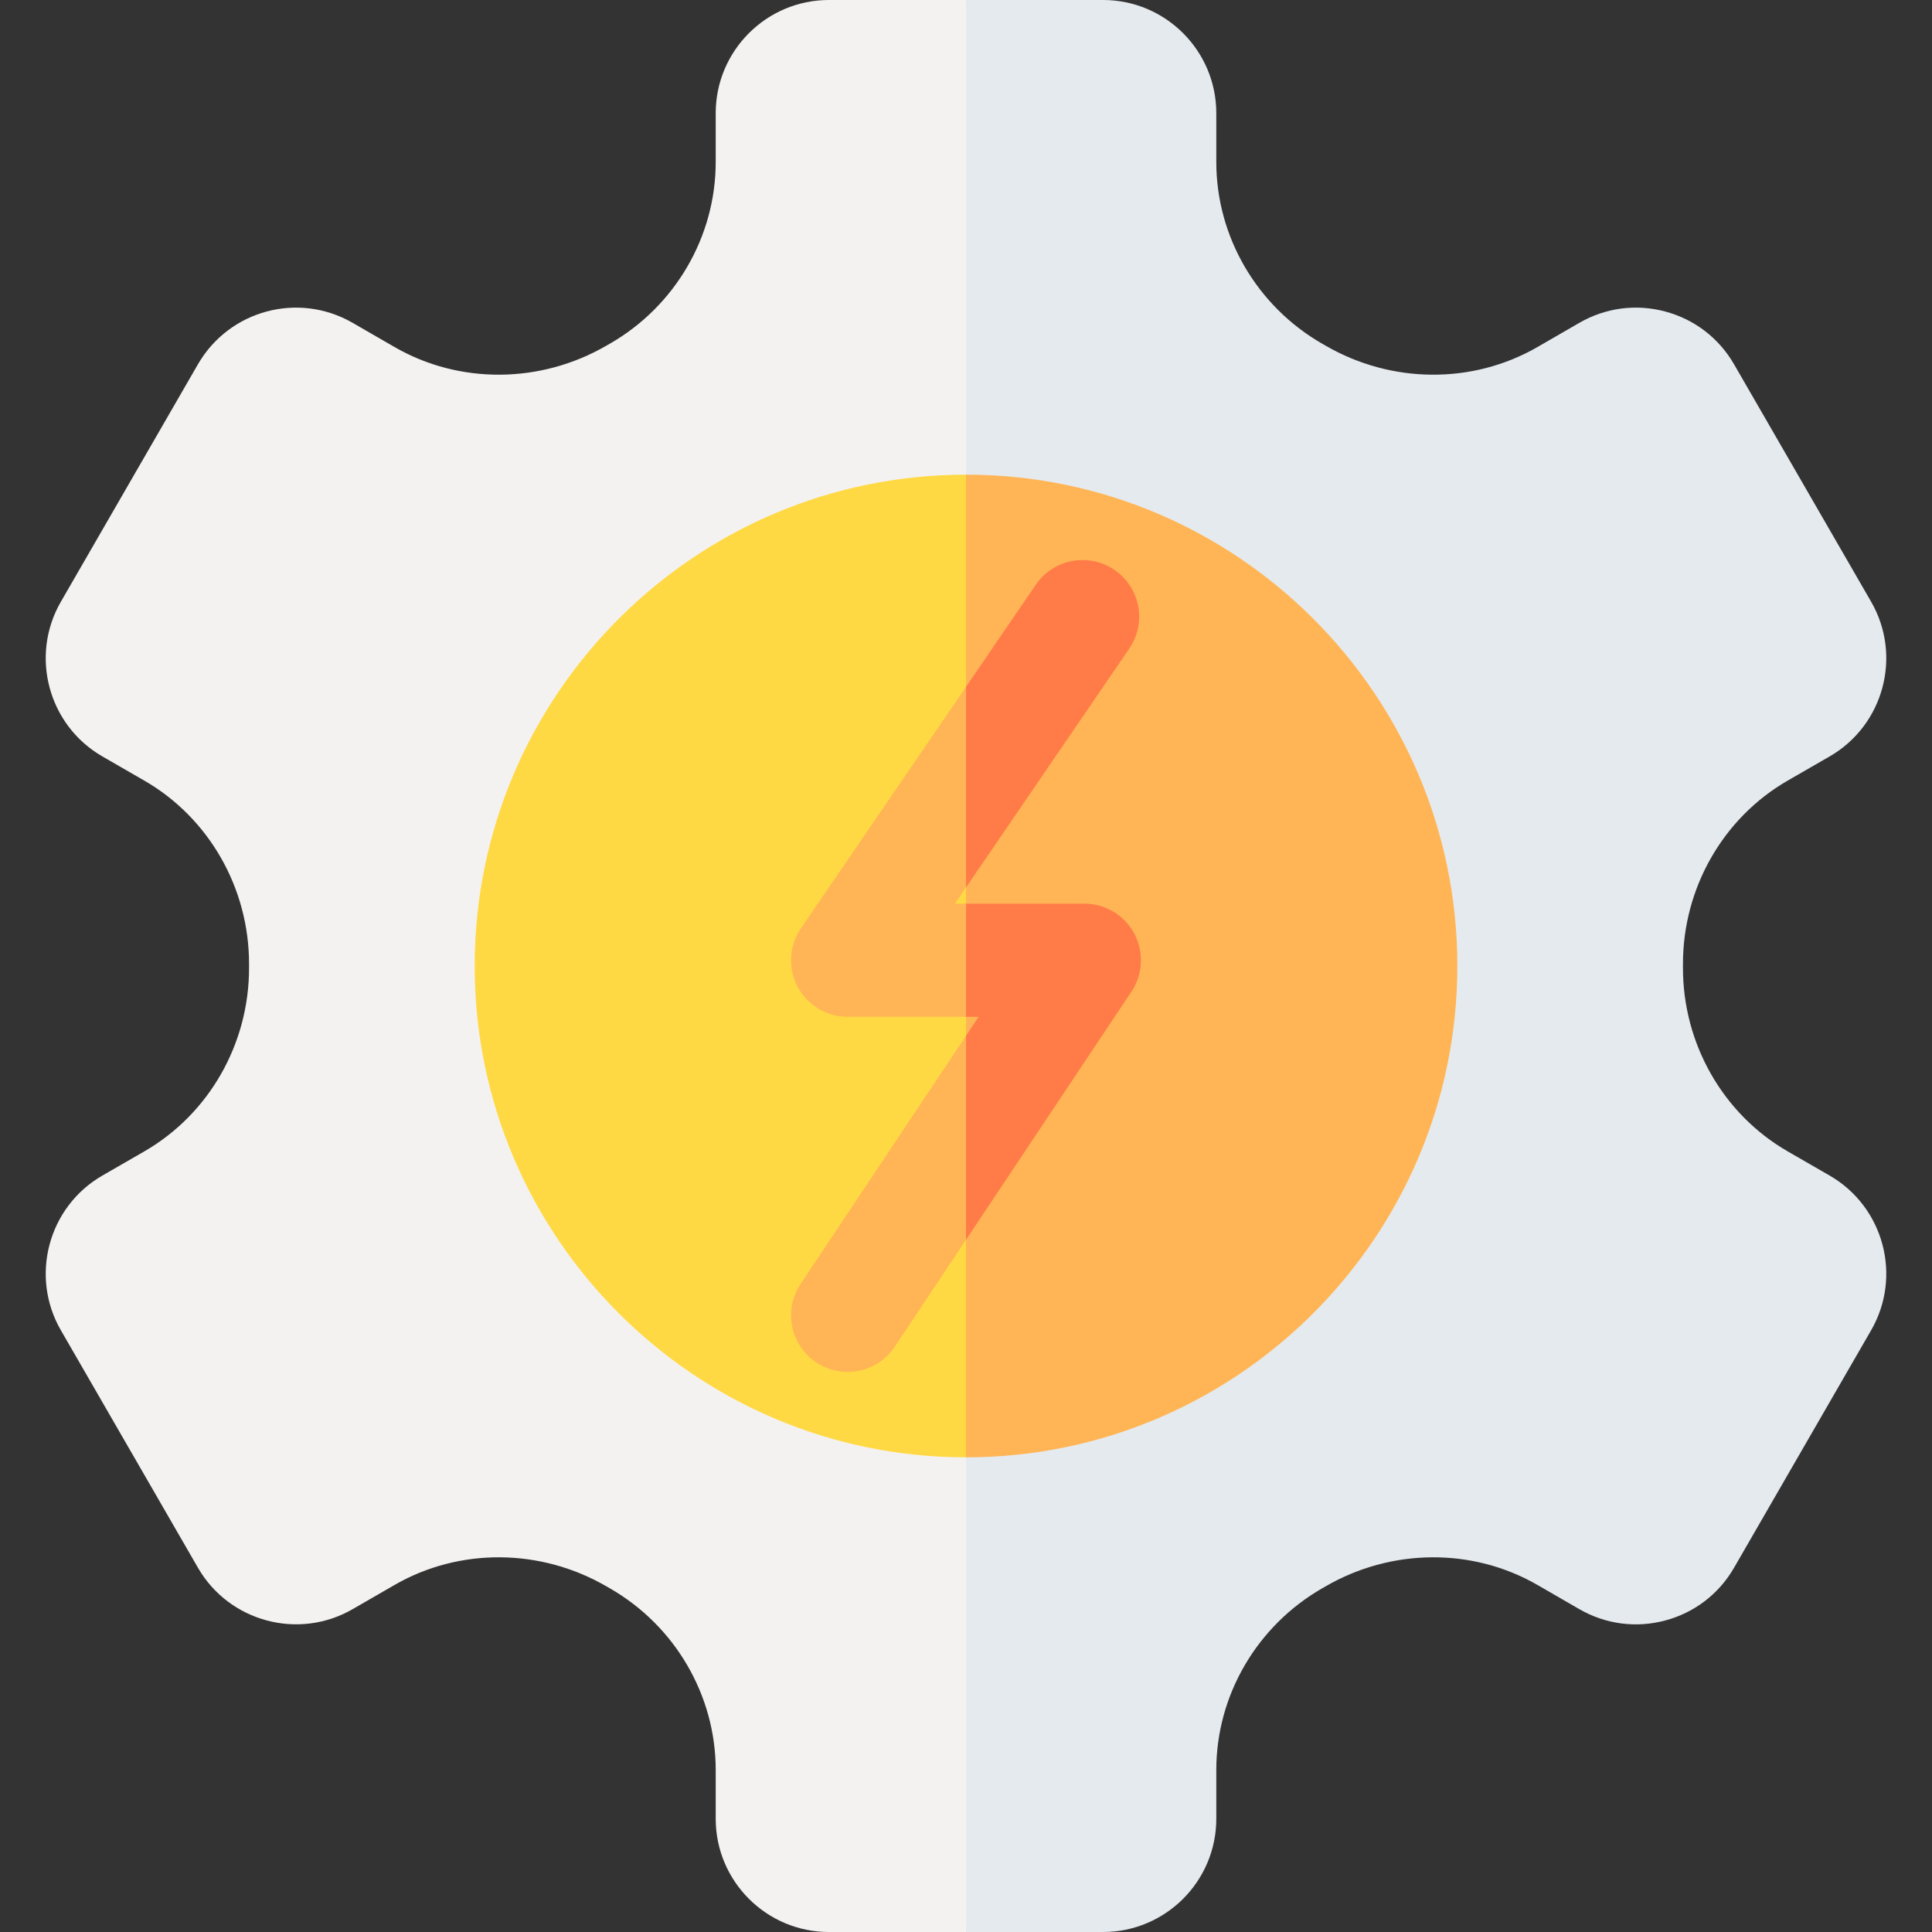 <svg id="Capa_1" enable-background="new 0 0 512 512" height="512" viewBox="0 0 512 512" width="512" xmlns="http://www.w3.org/2000/svg"><rect x="0" y="0" width="512" height="512" fill="#333333" stroke="none"/><g><path d="m256 0 31.82 266.16-31.82 245.84h-36.33c-16.55 0-30-13.46-30-30v-12.94c0-19.77-10.76-38.22-28.07-48.15l-.85-.49c-17.49-10.15-39.02-10.3-56.19-.39l-11.12 6.42c-14.32 8.27-32.71 3.34-40.98-10.98l-36.33-62.94c-8.27-14.32-3.34-32.71 10.98-40.98l11.17-6.44c17.14-9.9 27.77-28.55 27.72-48.66v-.92c.05-20.09-10.58-38.74-27.72-48.64l-11.17-6.44c-14.32-8.27-19.25-26.66-10.98-40.98l36.33-62.94c8.308-14.358 26.63-19.263 40.98-10.98l11.12 6.42c17.17 9.91 38.7 9.76 56.2-.4l.84-.48c17.31-9.93 28.07-28.38 28.07-48.15v-12.94c0-16.54 13.45-30 30-30z" fill="#f4f2f1"/><path d="m495.87 352.53-36.33 62.94c-4.01 6.94-10.48 11.9-18.22 13.97-7.74 2.08-15.83 1.01-22.77-2.99l-11.11-6.42c-17.17-9.91-38.7-9.76-56.2.4l-.78.45c-17.37 9.96-28.13 28.41-28.13 48.18v12.94c0 16.54-13.45 30-30 30h-36.33v-512h36.33c16.55 0 30 13.46 30 30v12.94c0 19.77 10.76 38.22 28.07 48.15l.85.49c17.49 10.15 39.02 10.3 56.19.39l11.11-6.42c6.95-4 15.03-5.07 22.77-2.99 7.74 2.07 14.21 7.04 18.22 13.98l36.33 62.93c8.27 14.32 3.34 32.71-10.98 40.98l-11.17 6.44c-17.14 9.9-27.77 28.55-27.72 48.66v.86c-.05 20.15 10.58 38.8 27.72 48.7l11.17 6.44c14.32 8.27 19.25 26.66 10.98 40.98z" fill="#e5eaee"/><path d="m256 125.79 31.36 113.69-31.36 146.73c-71.8 0-130.21-58.41-130.21-130.21s58.41-130.21 130.21-130.21z" fill="#ffd944"/><g fill="#ffb555"><path d="m386.21 256c0 71.8-58.41 130.21-130.21 130.21v-260.42c71.8 0 130.21 58.41 130.21 130.21z"/><path d="m256 235.18-2.94 4.3h2.94v30h-31.36c-5.57 0-10.67-3.08-13.27-8s-2.26-10.87.88-15.47l43.75-64 5 22.99z"/><path d="m212.16 340.26 43.84-65.77 8.5 26.01-8.5 28.07-18.88 28.33c-2.89 4.34-7.65 6.68-12.5 6.68-2.86 0-5.75-.81-8.3-2.52-6.9-4.59-8.76-13.9-4.16-20.8z"/></g><g><g fill="#ff7c48"><path d="m295.35 151.03c-6.84-4.67-16.17-2.92-20.85 3.92l-18.5 27.06v53.17l43.27-63.3c4.67-6.84 2.92-16.17-3.92-20.85z"/><path d="m300.59 247.4c-2.61-4.88-7.69-7.92-13.23-7.92h-31.36v30h3.34l-3.34 5.01v54.08l43.84-65.77c3.07-4.6 3.36-10.52.75-15.4z"/></g></g></g></svg>